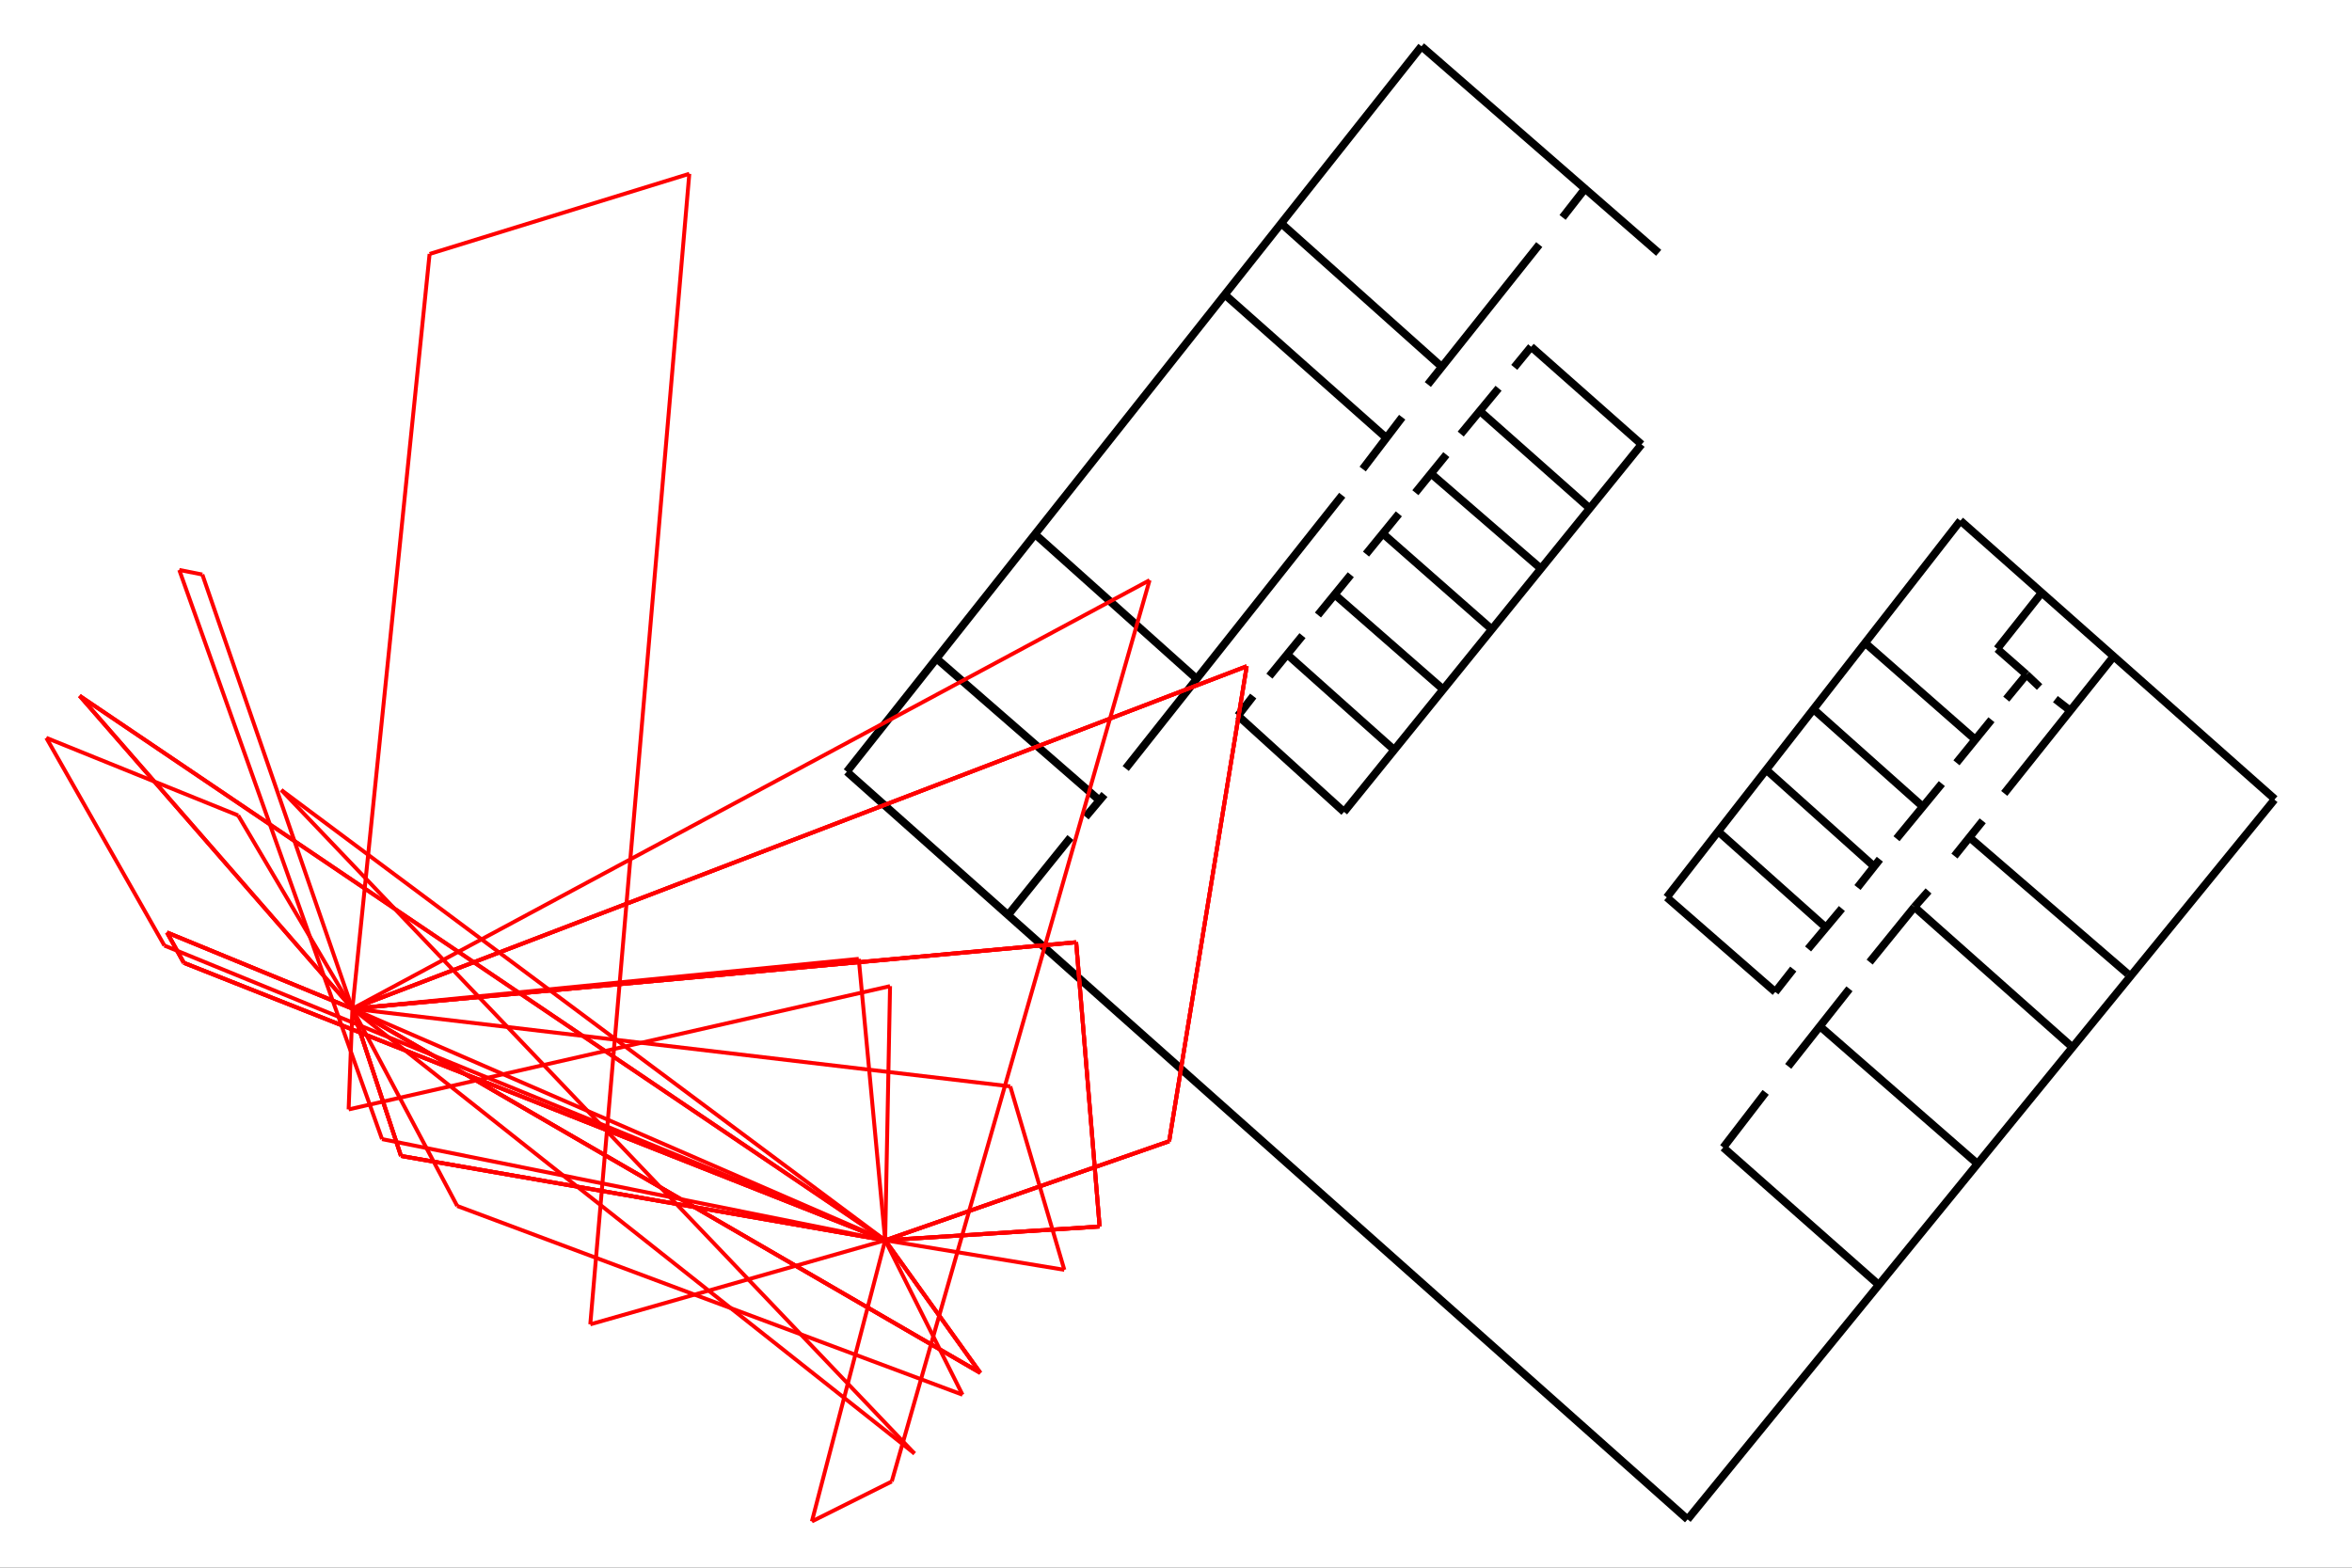 <?xml version="1.0" encoding="utf-8"?>
<svg xmlns="http://www.w3.org/2000/svg" xmlns:xlink="http://www.w3.org/1999/xlink" width="600" height="400" viewBox="0 0 600 400">
<rect x="0" y="0" width="600" height="400" fill="#333333" stroke="none"/>
<defs>
  <clipPath id="clip00">
    <rect x="0" y="0" width="600" height="400"/>
  </clipPath>
</defs>
<polygon clip-path="url(#clip6500)" points="
0,400 600,400 600,0 0,0 
  " fill="#ffffff" fill-opacity="1"/>
<defs>
  <clipPath id="clip01">
    <rect x="120" y="0" width="421" height="400"/>
  </clipPath>
</defs>
<polygon clip-path="url(#clip6500)" points="
11.811,388.189 580.315,388.189 580.315,11.811 11.811,11.811 
  " fill="#ffffff" fill-opacity="1"/>
<defs>
  <clipPath id="clip02">
    <rect x="11" y="11" width="570" height="377"/>
  </clipPath>
</defs>
<polyline clip-path="url(#clip6500)" style="stroke:#000000; stroke-width:1; stroke-opacity:0; fill:none" points="
  11.811,388.189 580.315,388.189 
  "/>
<polyline clip-path="url(#clip6500)" style="stroke:#000000; stroke-width:1; stroke-opacity:0; fill:none" points="
  11.811,388.189 11.811,11.811 
  "/>
<polyline clip-path="url(#clip6502)" style="stroke:#000000; stroke-width:2; stroke-opacity:1; fill:none" points="
  430.51,387.681 216.035,196.904 
  "/>
<polyline clip-path="url(#clip6502)" style="stroke:#000000; stroke-width:2; stroke-opacity:1; fill:none" points="
  216.035,196.904 362.616,11.811 
  "/>
<polyline clip-path="url(#clip6502)" style="stroke:#000000; stroke-width:2; stroke-opacity:1; fill:none" points="
  362.616,11.811 423.128,64.514 
  "/>
<polyline clip-path="url(#clip6502)" style="stroke:#000000; stroke-width:2; stroke-opacity:1; fill:none" points="
  430.51,387.681 580.218,204.032 
  "/>
<polyline clip-path="url(#clip6502)" style="stroke:#000000; stroke-width:2; stroke-opacity:1; fill:none" points="
  580.315,203.902 500.1,132.842 
  "/>
<polyline clip-path="url(#clip6502)" style="stroke:#000000; stroke-width:2; stroke-opacity:1; fill:none" points="
  500.1,132.842 425.197,228.96 
  "/>
<polyline clip-path="url(#clip6502)" style="stroke:#000000; stroke-width:2; stroke-opacity:1; fill:none" points="
  425.197,228.96 452.876,253.102 
  "/>
<polyline clip-path="url(#clip6502)" style="stroke:#000000; stroke-width:2; stroke-opacity:1; fill:none" points="
  516.953,172.115 509.485,165.555 
  "/>
<polyline clip-path="url(#clip6502)" style="stroke:#000000; stroke-width:2; stroke-opacity:1; fill:none" points="
  509.485,165.555 520.814,151.269 
  "/>
<polyline clip-path="url(#clip6502)" style="stroke:#000000; stroke-width:2; stroke-opacity:1; fill:none" points="
  475.835,164.079 503.819,188.641 
  "/>
<polyline clip-path="url(#clip6502)" style="stroke:#000000; stroke-width:2; stroke-opacity:1; fill:none" points="
  462.787,181.105 490.085,205.44 
  "/>
<polyline clip-path="url(#clip6502)" style="stroke:#000000; stroke-width:2; stroke-opacity:1; fill:none" points="
  450.512,196.36 478.067,221.058 
  "/>
<polyline clip-path="url(#clip6502)" style="stroke:#000000; stroke-width:2; stroke-opacity:1; fill:none" points="
  438.236,212.068 465.706,236.585 
  "/>
<polyline clip-path="url(#clip6502)" style="stroke:#000000; stroke-width:2; stroke-opacity:1; fill:none" points="
  439.61,292.792 479.183,327.751 
  "/>
<polyline clip-path="url(#clip6502)" style="stroke:#000000; stroke-width:2; stroke-opacity:1; fill:none" points="
  488.368,231.409 528.027,266.641 
  "/>
<polyline clip-path="url(#clip6502)" style="stroke:#000000; stroke-width:2; stroke-opacity:1; fill:none" points="
  502.789,213.975 542.791,248.48 
  "/>
<polyline clip-path="url(#clip6502)" style="stroke:#000000; stroke-width:2; stroke-opacity:1; fill:none" points="
  326.865,57.013 367.655,93.483 
  "/>
<polyline clip-path="url(#clip6502)" style="stroke:#000000; stroke-width:2; stroke-opacity:1; fill:none" points="
  312.54,75.248 353.208,111.332 
  "/>
<polyline clip-path="url(#clip6502)" style="stroke:#000000; stroke-width:2; stroke-opacity:1; fill:none" points="
  263.98,136.245 305.013,172.972 
  "/>
<polyline clip-path="url(#clip6502)" style="stroke:#000000; stroke-width:2; stroke-opacity:1; fill:none" points="
  342.866,207.165 418.763,113.387 
  "/>
<polyline clip-path="url(#clip6502)" style="stroke:#000000; stroke-width:2; stroke-opacity:1; fill:none" points="
  390.599,88.475 418.763,113.387 
  "/>
<polyline clip-path="url(#clip6502)" style="stroke:#000000; stroke-width:2; stroke-opacity:1; fill:none" points="
  315.817,182.603 342.866,207.165 
  "/>
<polyline clip-path="url(#clip6502)" style="stroke:#000000; stroke-width:2; stroke-opacity:1; fill:none" points="
  328.321,166.936 355.515,191.206 
  "/>
<polyline clip-path="url(#clip6502)" style="stroke:#000000; stroke-width:2; stroke-opacity:1; fill:none" points="
  340.583,151.783 367.897,175.668 
  "/>
<polyline clip-path="url(#clip6502)" style="stroke:#000000; stroke-width:2; stroke-opacity:1; fill:none" points="
  353.329,136.63 380.644,160.644 
  "/>
<polyline clip-path="url(#clip6502)" style="stroke:#000000; stroke-width:2; stroke-opacity:1; fill:none" points="
  365.442,121.175 392.74,144.783 
  "/>
<polyline clip-path="url(#clip6502)" style="stroke:#000000; stroke-width:2; stroke-opacity:1; fill:none" points="
  377.852,105.169 405.531,129.696 
  "/>
<polyline clip-path="url(#clip6502)" style="stroke:#000000; stroke-width:2; stroke-opacity:1; fill:none" points="
  257.282,233.316 273.077,213.703 
  "/>
<polyline clip-path="url(#clip6502)" style="stroke:#000000; stroke-width:2; stroke-opacity:1; fill:none" points="
  276.939,208.436 281.747,202.716 
  "/>
<polyline clip-path="url(#clip6502)" style="stroke:#000000; stroke-width:2; stroke-opacity:1; fill:none" points="
  287.167,196.086 342.404,126.357 
  "/>
<polyline clip-path="url(#clip6502)" style="stroke:#000000; stroke-width:2; stroke-opacity:1; fill:none" points="
  280.159,203.942 238.912,168.029 
  "/>
<polyline clip-path="url(#clip6502)" style="stroke:#000000; stroke-width:2; stroke-opacity:1; fill:none" points="
  347.624,119.679 357.7,106.453 
  "/>
<polyline clip-path="url(#clip6502)" style="stroke:#000000; stroke-width:2; stroke-opacity:1; fill:none" points="
  364.241,98.111 392.663,62.406 
  "/>
<polyline clip-path="url(#clip6502)" style="stroke:#000000; stroke-width:2; stroke-opacity:1; fill:none" points="
  404.329,48.169 398.62,55.479 
  "/>
<polyline clip-path="url(#clip6502)" style="stroke:#000000; stroke-width:2; stroke-opacity:1; fill:none" points="
  386.289,93.74 390.599,88.475 
  "/>
<polyline clip-path="url(#clip6502)" style="stroke:#000000; stroke-width:2; stroke-opacity:1; fill:none" points="
  372.632,110.755 382.283,99.069 
  "/>
<polyline clip-path="url(#clip6502)" style="stroke:#000000; stroke-width:2; stroke-opacity:1; fill:none" points="
  361.064,125.715 368.962,115.999 
  "/>
<polyline clip-path="url(#clip6502)" style="stroke:#000000; stroke-width:2; stroke-opacity:1; fill:none" points="
  348.474,141.381 356.85,131.108 
  "/>
<polyline clip-path="url(#clip6502)" style="stroke:#000000; stroke-width:2; stroke-opacity:1; fill:none" points="
  336.212,156.92 344.589,146.646 
  "/>
<polyline clip-path="url(#clip6502)" style="stroke:#000000; stroke-width:2; stroke-opacity:1; fill:none" points="
  315.817,182.603 319.702,177.594 
  "/>
<polyline clip-path="url(#clip6502)" style="stroke:#000000; stroke-width:2; stroke-opacity:1; fill:none" points="
  323.83,172.522 332.267,162.185 
  "/>
<polyline clip-path="url(#clip6502)" style="stroke:#000000; stroke-width:2; stroke-opacity:1; fill:none" points="
  439.61,292.792 450.426,278.718 
  "/>
<polyline clip-path="url(#clip6502)" style="stroke:#000000; stroke-width:2; stroke-opacity:1; fill:none" points="
  456.177,272.089 471.8,252.294 
  "/>
<polyline clip-path="url(#clip6502)" style="stroke:#000000; stroke-width:2; stroke-opacity:1; fill:none" points="
  476.951,245.484 488.368,231.409 
  "/>
<polyline clip-path="url(#clip6502)" style="stroke:#000000; stroke-width:2; stroke-opacity:1; fill:none" points="
  464.332,261.919 504.106,296.635 
  "/>
<polyline clip-path="url(#clip6502)" style="stroke:#000000; stroke-width:2; stroke-opacity:1; fill:none" points="
  457.465,247.255 452.876,253.102 
  "/>
<polyline clip-path="url(#clip6502)" style="stroke:#000000; stroke-width:2; stroke-opacity:1; fill:none" points="
  461.242,242.124 469.869,231.818 
  "/>
<polyline clip-path="url(#clip6502)" style="stroke:#000000; stroke-width:2; stroke-opacity:1; fill:none" points="
  473.848,226.456 479.554,219.233 
  "/>
<polyline clip-path="url(#clip6502)" style="stroke:#000000; stroke-width:2; stroke-opacity:1; fill:none" points="
  483.803,214 495.366,199.939 
  "/>
<polyline clip-path="url(#clip6502)" style="stroke:#000000; stroke-width:2; stroke-opacity:1; fill:none" points="
  499.098,194.634 508.025,183.647 
  "/>
<polyline clip-path="url(#clip6502)" style="stroke:#000000; stroke-width:2; stroke-opacity:1; fill:none" points="
  511.803,178.381 516.953,172.115 
  "/>
<polyline clip-path="url(#clip6502)" style="stroke:#000000; stroke-width:2; stroke-opacity:1; fill:none" points="
  520.301,175.293 516.953,172.115 
  "/>
<polyline clip-path="url(#clip6502)" style="stroke:#000000; stroke-width:2; stroke-opacity:1; fill:none" points="
  524.335,178.381 527.855,181.105 
  "/>
<polyline clip-path="url(#clip6502)" style="stroke:#000000; stroke-width:2; stroke-opacity:1; fill:none" points="
  511.287,202.443 539.186,167.484 
  "/>
<polyline clip-path="url(#clip6502)" style="stroke:#000000; stroke-width:2; stroke-opacity:1; fill:none" points="
  505.794,209.435 498.583,218.425 
  "/>
<polyline clip-path="url(#clip6502)" style="stroke:#000000; stroke-width:2; stroke-opacity:1; fill:none" points="
  491.973,227.323 488.368,231.409 
  "/>
<polyline clip-path="url(#clip6502)" style="stroke:#ff0000; stroke-width:1; stroke-opacity:1; fill:none" points="
  225.806,316.465 89.9,257.374 
  "/>
<polyline clip-path="url(#clip6502)" style="stroke:#ff0000; stroke-width:1; stroke-opacity:1; fill:none" points="
  225.806,316.465 102.291,294.948 
  "/>
<polyline clip-path="url(#clip6502)" style="stroke:#ff0000; stroke-width:1; stroke-opacity:1; fill:none" points="
  102.291,294.948 89.9,257.374 
  "/>
<polyline clip-path="url(#clip6502)" style="stroke:#ff0000; stroke-width:1; stroke-opacity:1; fill:none" points="
  225.806,316.465 250.079,350.294 
  "/>
<polyline clip-path="url(#clip6502)" style="stroke:#ff0000; stroke-width:1; stroke-opacity:1; fill:none" points="
  250.079,350.294 89.9,257.374 
  "/>
<polyline clip-path="url(#clip6502)" style="stroke:#ff0000; stroke-width:1; stroke-opacity:1; fill:none" points="
  225.806,316.465 219.072,244.652 
  "/>
<polyline clip-path="url(#clip6502)" style="stroke:#ff0000; stroke-width:1; stroke-opacity:1; fill:none" points="
  219.072,244.652 89.9,257.374 
  "/>
<polyline clip-path="url(#clip6502)" style="stroke:#ff0000; stroke-width:1; stroke-opacity:1; fill:none" points="
  225.806,316.465 46.887,245.666 
  "/>
<polyline clip-path="url(#clip6502)" style="stroke:#ff0000; stroke-width:1; stroke-opacity:1; fill:none" points="
  46.887,245.666 42.595,237.924 
  "/>
<polyline clip-path="url(#clip6502)" style="stroke:#ff0000; stroke-width:1; stroke-opacity:1; fill:none" points="
  42.595,237.924 89.9,257.374 
  "/>
<polyline clip-path="url(#clip6502)" style="stroke:#ff0000; stroke-width:1; stroke-opacity:1; fill:none" points="
  225.806,316.465 245.536,355.866 
  "/>
<polyline clip-path="url(#clip6502)" style="stroke:#ff0000; stroke-width:1; stroke-opacity:1; fill:none" points="
  245.536,355.866 116.638,307.709 
  "/>
<polyline clip-path="url(#clip6502)" style="stroke:#ff0000; stroke-width:1; stroke-opacity:1; fill:none" points="
  116.638,307.709 89.9,257.374 
  "/>
<polyline clip-path="url(#clip6502)" style="stroke:#ff0000; stroke-width:1; stroke-opacity:1; fill:none" points="
  225.806,316.465 298.261,291.188 
  "/>
<polyline clip-path="url(#clip6502)" style="stroke:#ff0000; stroke-width:1; stroke-opacity:1; fill:none" points="
  298.261,291.188 318.041,169.993 
  "/>
<polyline clip-path="url(#clip6502)" style="stroke:#ff0000; stroke-width:1; stroke-opacity:1; fill:none" points="
  318.041,169.993 89.9,257.374 
  "/>
<polyline clip-path="url(#clip6502)" style="stroke:#ff0000; stroke-width:1; stroke-opacity:1; fill:none" points="
  225.806,316.465 280.515,312.957 
  "/>
<polyline clip-path="url(#clip6502)" style="stroke:#ff0000; stroke-width:1; stroke-opacity:1; fill:none" points="
  280.515,312.957 274.53,240.416 
  "/>
<polyline clip-path="url(#clip6502)" style="stroke:#ff0000; stroke-width:1; stroke-opacity:1; fill:none" points="
  274.53,240.416 89.9,257.374 
  "/>
<polyline clip-path="url(#clip6502)" style="stroke:#ff0000; stroke-width:1; stroke-opacity:1; fill:none" points="
  225.806,316.465 271.513,324 
  "/>
<polyline clip-path="url(#clip6502)" style="stroke:#ff0000; stroke-width:1; stroke-opacity:1; fill:none" points="
  271.513,324 257.717,277.19 
  "/>
<polyline clip-path="url(#clip6502)" style="stroke:#ff0000; stroke-width:1; stroke-opacity:1; fill:none" points="
  257.717,277.19 89.9,257.374 
  "/>
<polyline clip-path="url(#clip6502)" style="stroke:#ff0000; stroke-width:1; stroke-opacity:1; fill:none" points="
  225.806,316.465 250.079,350.294 
  "/>
<polyline clip-path="url(#clip6502)" style="stroke:#ff0000; stroke-width:1; stroke-opacity:1; fill:none" points="
  250.079,350.294 187.591,314.044 
  "/>
<polyline clip-path="url(#clip6502)" style="stroke:#ff0000; stroke-width:1; stroke-opacity:1; fill:none" points="
  187.591,314.044 89.9,257.374 
  "/>
<polyline clip-path="url(#clip6502)" style="stroke:#ff0000; stroke-width:1; stroke-opacity:1; fill:none" points="
  225.806,316.465 250.079,350.294 
  "/>
<polyline clip-path="url(#clip6502)" style="stroke:#ff0000; stroke-width:1; stroke-opacity:1; fill:none" points="
  250.079,350.294 187.591,314.044 
  "/>
<polyline clip-path="url(#clip6502)" style="stroke:#ff0000; stroke-width:1; stroke-opacity:1; fill:none" points="
  187.591,314.044 89.9,257.374 
  "/>
<polyline clip-path="url(#clip6502)" style="stroke:#ff0000; stroke-width:1; stroke-opacity:1; fill:none" points="
  225.806,316.465 227.054,251.614 
  "/>
<polyline clip-path="url(#clip6502)" style="stroke:#ff0000; stroke-width:1; stroke-opacity:1; fill:none" points="
  227.054,251.614 88.937,283.069 
  "/>
<polyline clip-path="url(#clip6502)" style="stroke:#ff0000; stroke-width:1; stroke-opacity:1; fill:none" points="
  88.937,283.069 89.9,257.374 
  "/>
<polyline clip-path="url(#clip6502)" style="stroke:#ff0000; stroke-width:1; stroke-opacity:1; fill:none" points="
  225.806,316.465 71.757,201.572 
  "/>
<polyline clip-path="url(#clip6502)" style="stroke:#ff0000; stroke-width:1; stroke-opacity:1; fill:none" points="
  71.757,201.572 233.298,370.879 
  "/>
<polyline clip-path="url(#clip6502)" style="stroke:#ff0000; stroke-width:1; stroke-opacity:1; fill:none" points="
  233.298,370.879 89.9,257.374 
  "/>
<polyline clip-path="url(#clip6502)" style="stroke:#ff0000; stroke-width:1; stroke-opacity:1; fill:none" points="
  225.806,316.465 145.489,302.473 
  "/>
<polyline clip-path="url(#clip6502)" style="stroke:#ff0000; stroke-width:1; stroke-opacity:1; fill:none" points="
  145.489,302.473 102.291,294.948 
  "/>
<polyline clip-path="url(#clip6502)" style="stroke:#ff0000; stroke-width:1; stroke-opacity:1; fill:none" points="
  102.291,294.948 89.9,257.374 
  "/>
<polyline clip-path="url(#clip6502)" style="stroke:#ff0000; stroke-width:1; stroke-opacity:1; fill:none" points="
  225.806,316.465 79.804,217.759 
  "/>
<polyline clip-path="url(#clip6502)" style="stroke:#ff0000; stroke-width:1; stroke-opacity:1; fill:none" points="
  79.804,217.759 20.307,177.536 
  "/>
<polyline clip-path="url(#clip6502)" style="stroke:#ff0000; stroke-width:1; stroke-opacity:1; fill:none" points="
  20.307,177.536 89.9,257.374 
  "/>
<polyline clip-path="url(#clip6502)" style="stroke:#ff0000; stroke-width:1; stroke-opacity:1; fill:none" points="
  225.806,316.465 145.489,302.473 
  "/>
<polyline clip-path="url(#clip6502)" style="stroke:#ff0000; stroke-width:1; stroke-opacity:1; fill:none" points="
  145.489,302.473 102.291,294.948 
  "/>
<polyline clip-path="url(#clip6502)" style="stroke:#ff0000; stroke-width:1; stroke-opacity:1; fill:none" points="
  102.291,294.948 89.9,257.374 
  "/>
<polyline clip-path="url(#clip6502)" style="stroke:#ff0000; stroke-width:1; stroke-opacity:1; fill:none" points="
  225.806,316.465 79.804,217.759 
  "/>
<polyline clip-path="url(#clip6502)" style="stroke:#ff0000; stroke-width:1; stroke-opacity:1; fill:none" points="
  79.804,217.759 20.307,177.536 
  "/>
<polyline clip-path="url(#clip6502)" style="stroke:#ff0000; stroke-width:1; stroke-opacity:1; fill:none" points="
  20.307,177.536 89.9,257.374 
  "/>
<polyline clip-path="url(#clip6502)" style="stroke:#ff0000; stroke-width:1; stroke-opacity:1; fill:none" points="
  225.806,316.465 97.458,290.649 
  "/>
<polyline clip-path="url(#clip6502)" style="stroke:#ff0000; stroke-width:1; stroke-opacity:1; fill:none" points="
  97.458,290.649 45.733,145.43 
  "/>
<polyline clip-path="url(#clip6502)" style="stroke:#ff0000; stroke-width:1; stroke-opacity:1; fill:none" points="
  45.733,145.43 51.618,146.59 
  "/>
<polyline clip-path="url(#clip6502)" style="stroke:#ff0000; stroke-width:1; stroke-opacity:1; fill:none" points="
  51.618,146.59 89.9,257.374 
  "/>
<polyline clip-path="url(#clip6502)" style="stroke:#ff0000; stroke-width:1; stroke-opacity:1; fill:none" points="
  225.806,316.465 41.937,241.263 
  "/>
<polyline clip-path="url(#clip6502)" style="stroke:#ff0000; stroke-width:1; stroke-opacity:1; fill:none" points="
  41.937,241.263 11.811,188.264 
  "/>
<polyline clip-path="url(#clip6502)" style="stroke:#ff0000; stroke-width:1; stroke-opacity:1; fill:none" points="
  11.811,188.264 60.76,208.061 
  "/>
<polyline clip-path="url(#clip6502)" style="stroke:#ff0000; stroke-width:1; stroke-opacity:1; fill:none" points="
  60.76,208.061 89.9,257.374 
  "/>
<polyline clip-path="url(#clip6502)" style="stroke:#ff0000; stroke-width:1; stroke-opacity:1; fill:none" points="
  225.806,316.465 150.584,337.904 
  "/>
<polyline clip-path="url(#clip6502)" style="stroke:#ff0000; stroke-width:1; stroke-opacity:1; fill:none" points="
  150.584,337.904 175.843,44.345 
  "/>
<polyline clip-path="url(#clip6502)" style="stroke:#ff0000; stroke-width:1; stroke-opacity:1; fill:none" points="
  175.843,44.345 109.591,64.794 
  "/>
<polyline clip-path="url(#clip6502)" style="stroke:#ff0000; stroke-width:1; stroke-opacity:1; fill:none" points="
  109.591,64.794 89.9,257.374 
  "/>
<polyline clip-path="url(#clip6502)" style="stroke:#ff0000; stroke-width:1; stroke-opacity:1; fill:none" points="
  225.806,316.465 207.115,388.189 
  "/>
<polyline clip-path="url(#clip6502)" style="stroke:#ff0000; stroke-width:1; stroke-opacity:1; fill:none" points="
  207.115,388.189 227.488,378.007 
  "/>
<polyline clip-path="url(#clip6502)" style="stroke:#ff0000; stroke-width:1; stroke-opacity:1; fill:none" points="
  227.488,378.007 293.26,148.041 
  "/>
<polyline clip-path="url(#clip6502)" style="stroke:#ff0000; stroke-width:1; stroke-opacity:1; fill:none" points="
  293.26,148.041 89.9,257.374 
  "/>
<polyline clip-path="url(#clip6502)" style="stroke:#ff0000; stroke-width:1; stroke-opacity:1; fill:none" points="
  225.806,316.465 298.261,291.188 
  "/>
<polyline clip-path="url(#clip6502)" style="stroke:#ff0000; stroke-width:1; stroke-opacity:1; fill:none" points="
  298.261,291.188 318.041,169.993 
  "/>
<polyline clip-path="url(#clip6502)" style="stroke:#ff0000; stroke-width:1; stroke-opacity:1; fill:none" points="
  318.041,169.993 294.499,179.01 
  "/>
<polyline clip-path="url(#clip6502)" style="stroke:#ff0000; stroke-width:1; stroke-opacity:1; fill:none" points="
  294.499,179.01 89.9,257.374 
  "/>
<polyline clip-path="url(#clip6502)" style="stroke:#ff0000; stroke-width:1; stroke-opacity:1; fill:none" points="
  225.806,316.465 298.261,291.188 
  "/>
<polyline clip-path="url(#clip6502)" style="stroke:#ff0000; stroke-width:1; stroke-opacity:1; fill:none" points="
  298.261,291.188 318.041,169.993 
  "/>
<polyline clip-path="url(#clip6502)" style="stroke:#ff0000; stroke-width:1; stroke-opacity:1; fill:none" points="
  318.041,169.993 294.499,179.01 
  "/>
<polyline clip-path="url(#clip6502)" style="stroke:#ff0000; stroke-width:1; stroke-opacity:1; fill:none" points="
  294.499,179.01 89.9,257.374 
  "/>
<polyline clip-path="url(#clip6502)" style="stroke:#ff0000; stroke-width:1; stroke-opacity:1; fill:none" points="
  225.806,316.465 280.515,312.957 
  "/>
<polyline clip-path="url(#clip6502)" style="stroke:#ff0000; stroke-width:1; stroke-opacity:1; fill:none" points="
  280.515,312.957 274.53,240.416 
  "/>
<polyline clip-path="url(#clip6502)" style="stroke:#ff0000; stroke-width:1; stroke-opacity:1; fill:none" points="
  274.53,240.416 243.807,243.238 
  "/>
<polyline clip-path="url(#clip6502)" style="stroke:#ff0000; stroke-width:1; stroke-opacity:1; fill:none" points="
  243.807,243.238 89.9,257.374 
  "/>
<polyline clip-path="url(#clip6502)" style="stroke:#ff0000; stroke-width:1; stroke-opacity:1; fill:none" points="
  225.806,316.465 280.515,312.957 
  "/>
<polyline clip-path="url(#clip6502)" style="stroke:#ff0000; stroke-width:1; stroke-opacity:1; fill:none" points="
  280.515,312.957 274.53,240.416 
  "/>
<polyline clip-path="url(#clip6502)" style="stroke:#ff0000; stroke-width:1; stroke-opacity:1; fill:none" points="
  274.53,240.416 243.807,243.238 
  "/>
<polyline clip-path="url(#clip6502)" style="stroke:#ff0000; stroke-width:1; stroke-opacity:1; fill:none" points="
  243.807,243.238 89.9,257.374 
  "/>
<polyline clip-path="url(#clip6502)" style="stroke:#ff0000; stroke-width:1; stroke-opacity:1; fill:none" points="
  225.806,316.465 108.605,270.088 
  "/>
<polyline clip-path="url(#clip6502)" style="stroke:#ff0000; stroke-width:1; stroke-opacity:1; fill:none" points="
  108.605,270.088 46.887,245.666 
  "/>
<polyline clip-path="url(#clip6502)" style="stroke:#ff0000; stroke-width:1; stroke-opacity:1; fill:none" points="
  46.887,245.666 42.595,237.924 
  "/>
<polyline clip-path="url(#clip6502)" style="stroke:#ff0000; stroke-width:1; stroke-opacity:1; fill:none" points="
  42.595,237.924 89.9,257.374 
  "/>
<polyline clip-path="url(#clip6502)" style="stroke:#ff0000; stroke-width:1; stroke-opacity:1; fill:none" points="
  225.806,316.465 108.605,270.088 
  "/>
<polyline clip-path="url(#clip6502)" style="stroke:#ff0000; stroke-width:1; stroke-opacity:1; fill:none" points="
  108.605,270.088 46.887,245.666 
  "/>
<polyline clip-path="url(#clip6502)" style="stroke:#ff0000; stroke-width:1; stroke-opacity:1; fill:none" points="
  46.887,245.666 42.595,237.924 
  "/>
<polyline clip-path="url(#clip6502)" style="stroke:#ff0000; stroke-width:1; stroke-opacity:1; fill:none" points="
  42.595,237.924 89.9,257.374 
  "/>
</svg>
